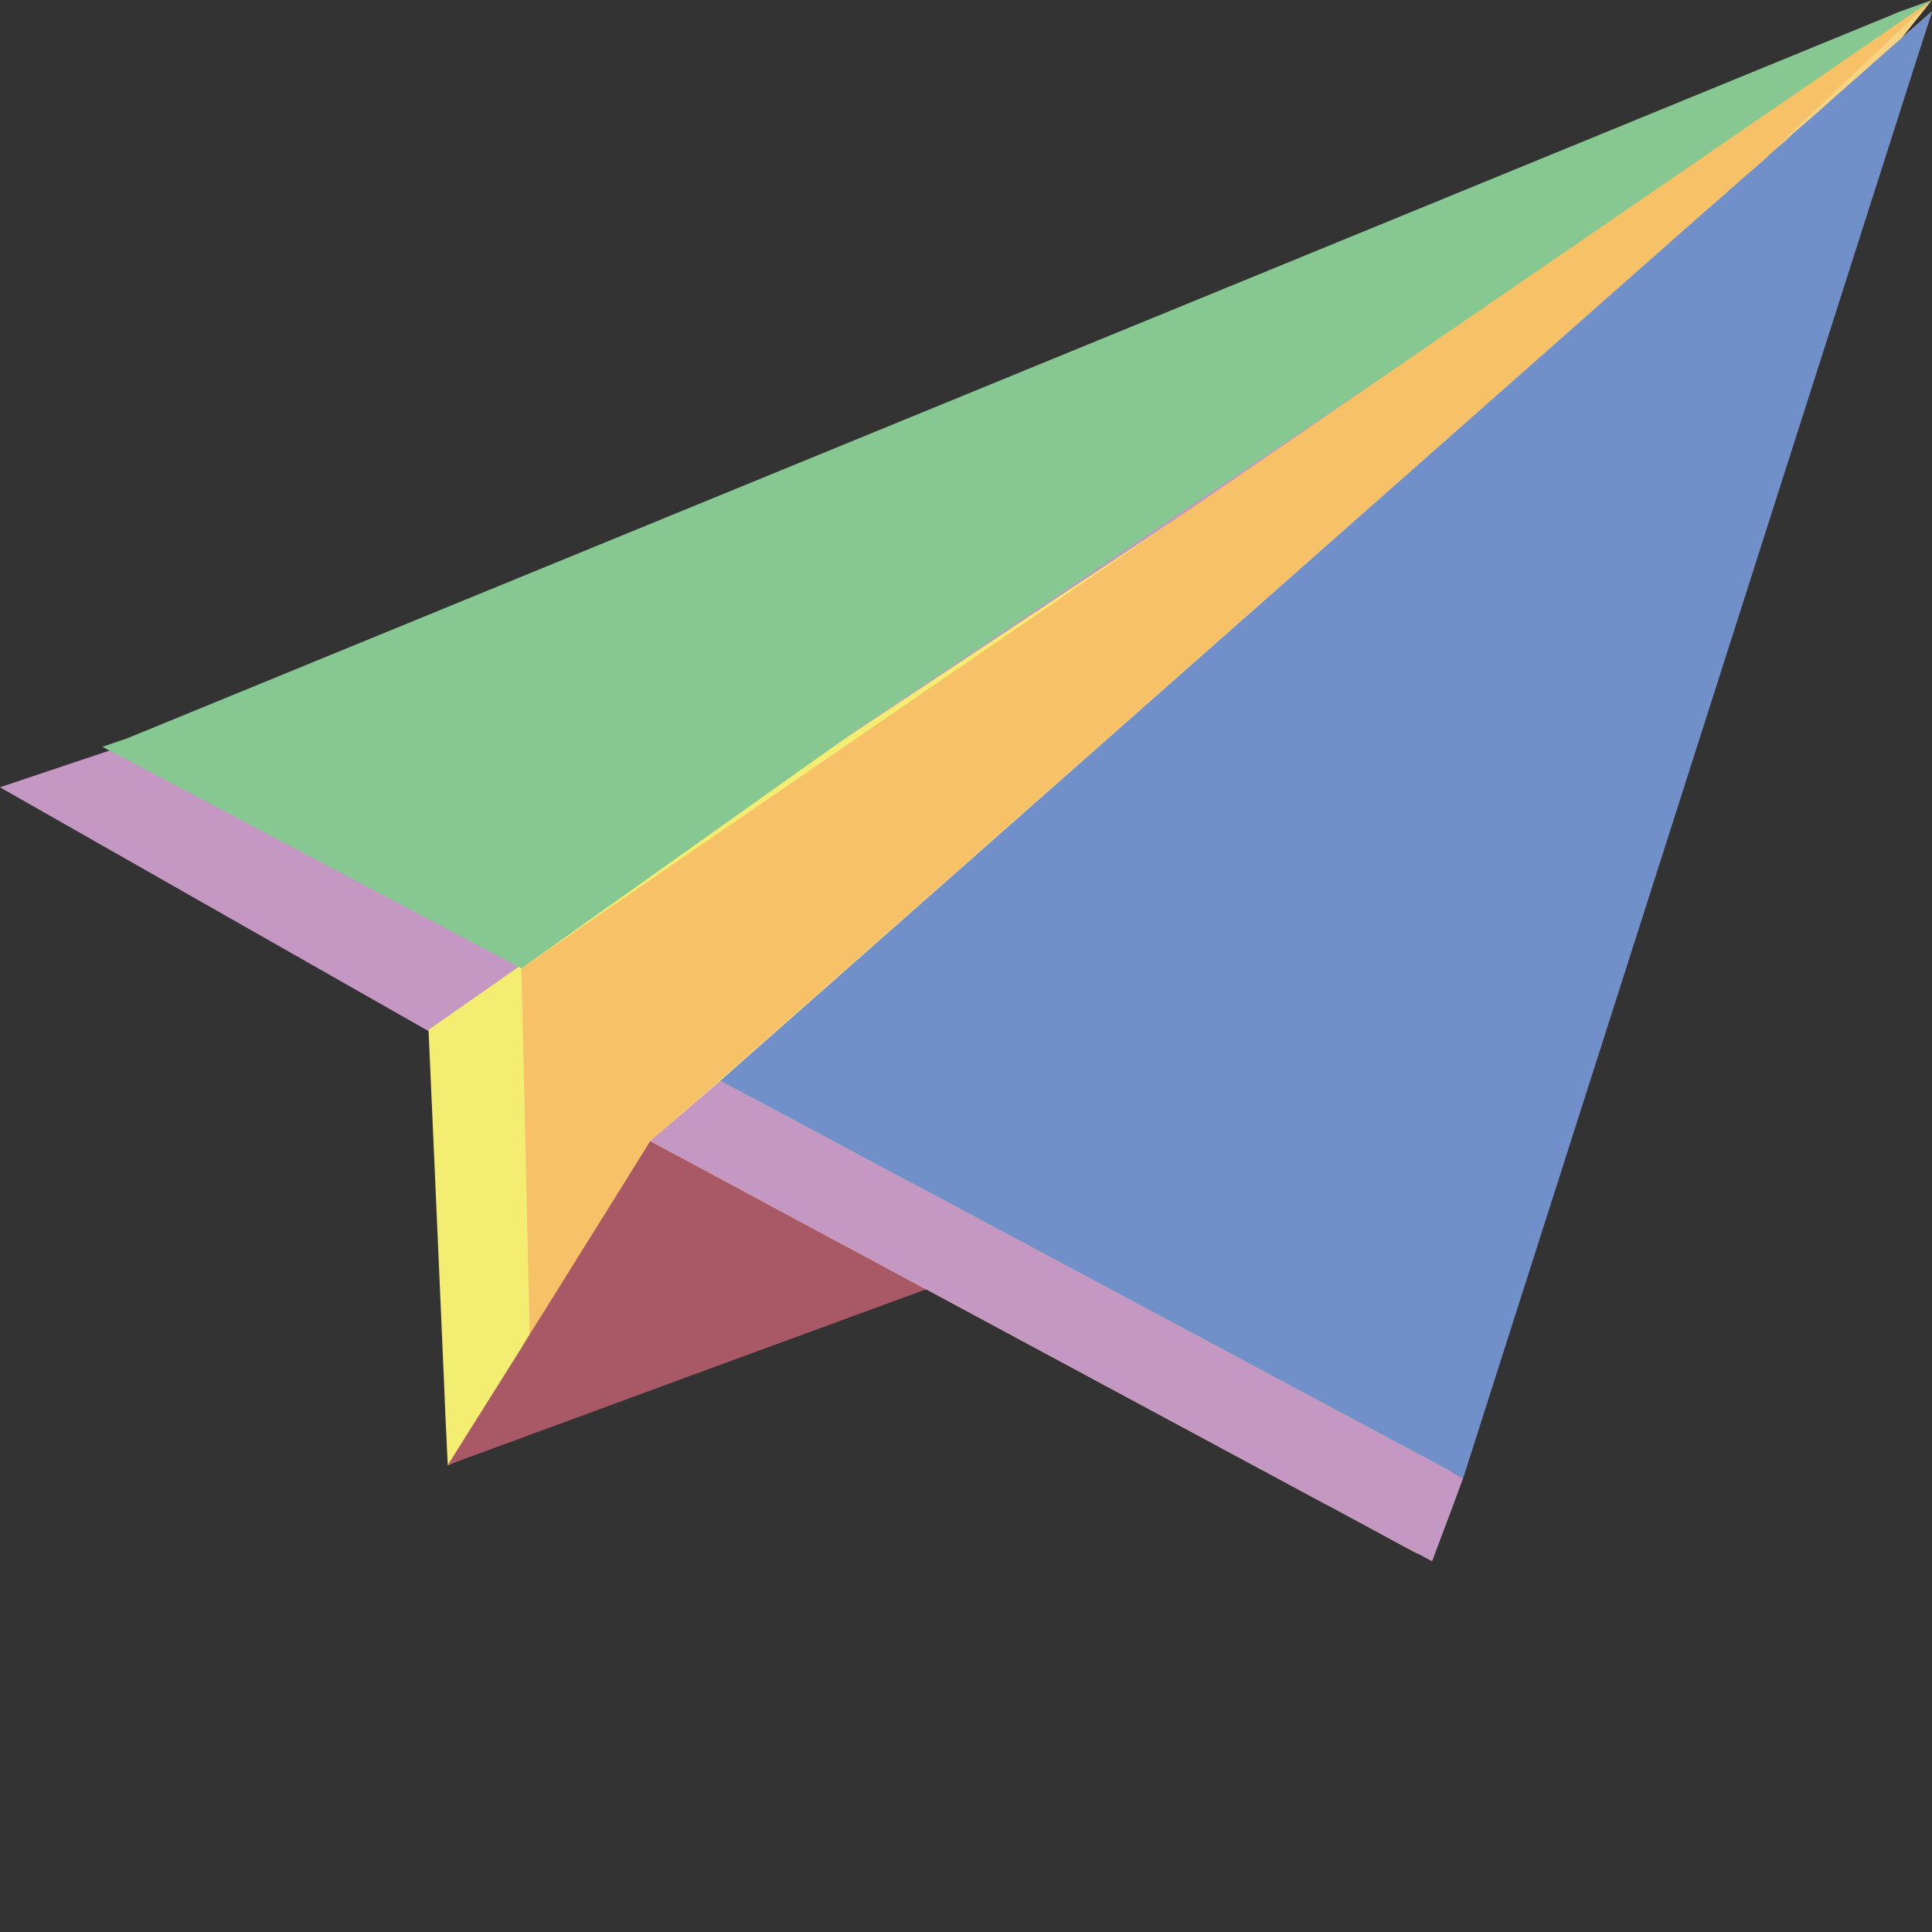 <?xml version="1.0" encoding="iso-8859-1"?>
<!-- Generator: Adobe Illustrator 18.0.0, SVG Export Plug-In . SVG Version: 6.00 Build 0)  -->
<!DOCTYPE svg PUBLIC "-//W3C//DTD SVG 1.1//EN" "http://www.w3.org/Graphics/SVG/1.1/DTD/svg11.dtd">
<svg version="1.1" id="_x35_" xmlns="http://www.w3.org/2000/svg" xmlns:xlink="http://www.w3.org/1999/xlink" x="0px" y="0px"
	 viewBox="0 0 512 512" style="enable-background:new 0 0 512 512;" xml:space="preserve">
<rect x="0" y="0" width="512" height="512" fill="#333333" stroke="none"/>
<g>
	<polygon style="opacity:0.15;fill:#040000;" points="502.768,3.312 502.768,31.939 387.757,391.713 385.109,398.87 351.759,398.87 
		245.479,341.687 245.408,341.687 167.398,370.315 161.458,364.374 153.729,356.646 153.443,356.359 153.085,356.001 
		152.369,355.284 144.353,347.27 115.583,318.499 113.579,273.267 13.312,216.228 6.942,209.857 6.799,206.352 28.985,198.909 
		27.124,197.906 33.637,195.687 502.052,3.67 	"/>
	<g>
		<polygon style="fill:#C597C3;" points="489.886,19.415 138.27,260.886 117.73,275.558 113.579,273.267 13.312,216.228 0,208.641 
			6.799,206.352 28.985,198.909 477.433,23.709 477.576,23.636 480.081,22.706 480.152,22.706 480.224,22.635 		"/>
		<polygon style="fill:#F3EE72;" points="489.886,19.415 458.825,49.903 458.467,50.189 458.324,50.261 457.894,50.761 
			211.484,297.385 203.827,304.9 194.308,314.204 152.369,355.284 140.632,366.736 129.396,377.686 125.173,381.836 
			118.804,388.207 118.66,388.278 118.016,374.679 117.658,365.948 115.583,318.499 113.579,273.267 113.579,272.909 
			137.411,256.233 223.222,196.188 310.32,138.432 311.036,137.932 		"/>
		<polygon style="fill:#F5F295;" points="203.171,351.598 206.473,350.167 238.247,316.963 363.361,186.271 476.3,33.623 
			489.912,19.387 207.06,305.112 118.636,388.325 186.44,358.863 		"/>
		<polygon style="fill:#87C792;" points="512,0.02 504.056,5.674 502.768,6.604 480.224,22.635 480.152,22.706 480.081,22.706 
			452.527,42.244 363.353,102.005 362.566,102.578 226.442,193.898 223.222,196.188 141.061,254.587 140.059,255.304 
			138.199,256.663 137.411,256.233 33.852,201.413 28.985,198.909 27.124,197.906 33.637,195.687 502.052,3.67 502.768,3.312 
			502.983,3.24 		"/>
		<polygon style="fill:#F7C267;" points="138.192,256.619 140.704,368.954 511.993,0 		"/>
		<polygon style="fill:#F8D382;" points="203.171,351.598 237.146,316.559 363.361,186.271 511.999,0.014 476.3,33.623 
			208.124,305.515 140.687,368.953 186.44,358.863 		"/>
		<polygon style="fill:#A95965;" points="273.034,331.523 245.479,341.687 245.408,341.687 167.398,370.315 155.59,374.679 
			119.734,387.849 118.804,388.207 118.66,388.278 138.127,357.289 140.345,353.639 144.353,347.27 172.337,302.396 203.827,304.9 
			205.115,304.972 205.902,305.043 207.047,305.115 208.121,305.545 208.193,305.545 237.106,316.567 237.178,316.567 
			238.251,316.996 		"/>
		<polygon style="fill:#F8D382;" points="512,3.025 502.768,31.079 384.608,389.996 380.887,398.87 376.879,408.389 375.52,411.61 
			375.52,411.681 369.436,408.389 351.83,398.87 351.759,398.87 245.479,341.687 245.408,341.687 225.083,330.737 225.011,330.737 
			223.937,330.164 197.242,315.779 196.24,315.277 195.74,314.921 195.31,314.706 194.308,314.204 172.337,302.396 452.527,55.414 
			452.527,55.342 457.894,50.761 458.467,50.189 458.825,49.903 460.9,48.114 461.33,47.684 465.123,44.392 465.839,43.675 
			468.701,41.172 469.632,40.384 469.918,40.169 469.918,40.097 470.061,40.026 473.568,36.949 473.639,36.805 473.783,36.59 
			474.713,35.804 481.297,30.078 481.583,29.863 485.091,26.715 485.52,26.357 501.05,12.616 501.122,12.544 502.768,11.112 
			504.056,9.967 		"/>
		<polygon style="fill:#C597C3;" points="387.757,391.713 385.109,398.87 379.527,413.757 375.52,411.61 369.436,408.389 
			351.83,398.87 351.759,398.87 245.479,341.687 245.408,341.687 225.083,330.737 225.011,330.737 223.937,330.164 197.242,315.779 
			196.24,315.277 195.74,314.921 195.31,314.706 194.308,314.204 172.337,302.396 190.873,286.437 211.484,297.385 212.272,297.887 
			212.916,298.245 213.56,298.531 213.632,298.603 214.562,299.031 214.705,299.104 240.541,312.988 240.613,312.988 
			241.543,313.488 241.615,313.488 384.608,389.996 		"/>
		<polygon style="fill:#7190CA;" points="512,3.025 502.768,31.939 387.757,391.713 384.608,389.996 241.615,313.488 
			241.543,313.488 240.613,312.988 240.541,312.988 214.705,299.104 214.562,299.031 213.632,298.603 213.56,298.531 
			212.916,298.245 212.272,297.887 211.484,297.385 190.873,286.437 452.527,55.414 457.894,50.761 458.324,50.261 458.467,50.189 
			458.825,49.903 460.9,48.114 461.33,47.684 465.409,44.177 468.415,41.528 468.701,41.172 469.918,40.169 469.918,40.097 
			473.568,36.949 473.639,36.805 474.57,36.017 474.713,35.804 481.297,30.078 481.583,29.863 485.091,26.715 501.05,12.616 
			501.122,12.544 502.768,11.112 504.056,9.967 		"/>
	</g>
</g>
</svg>
